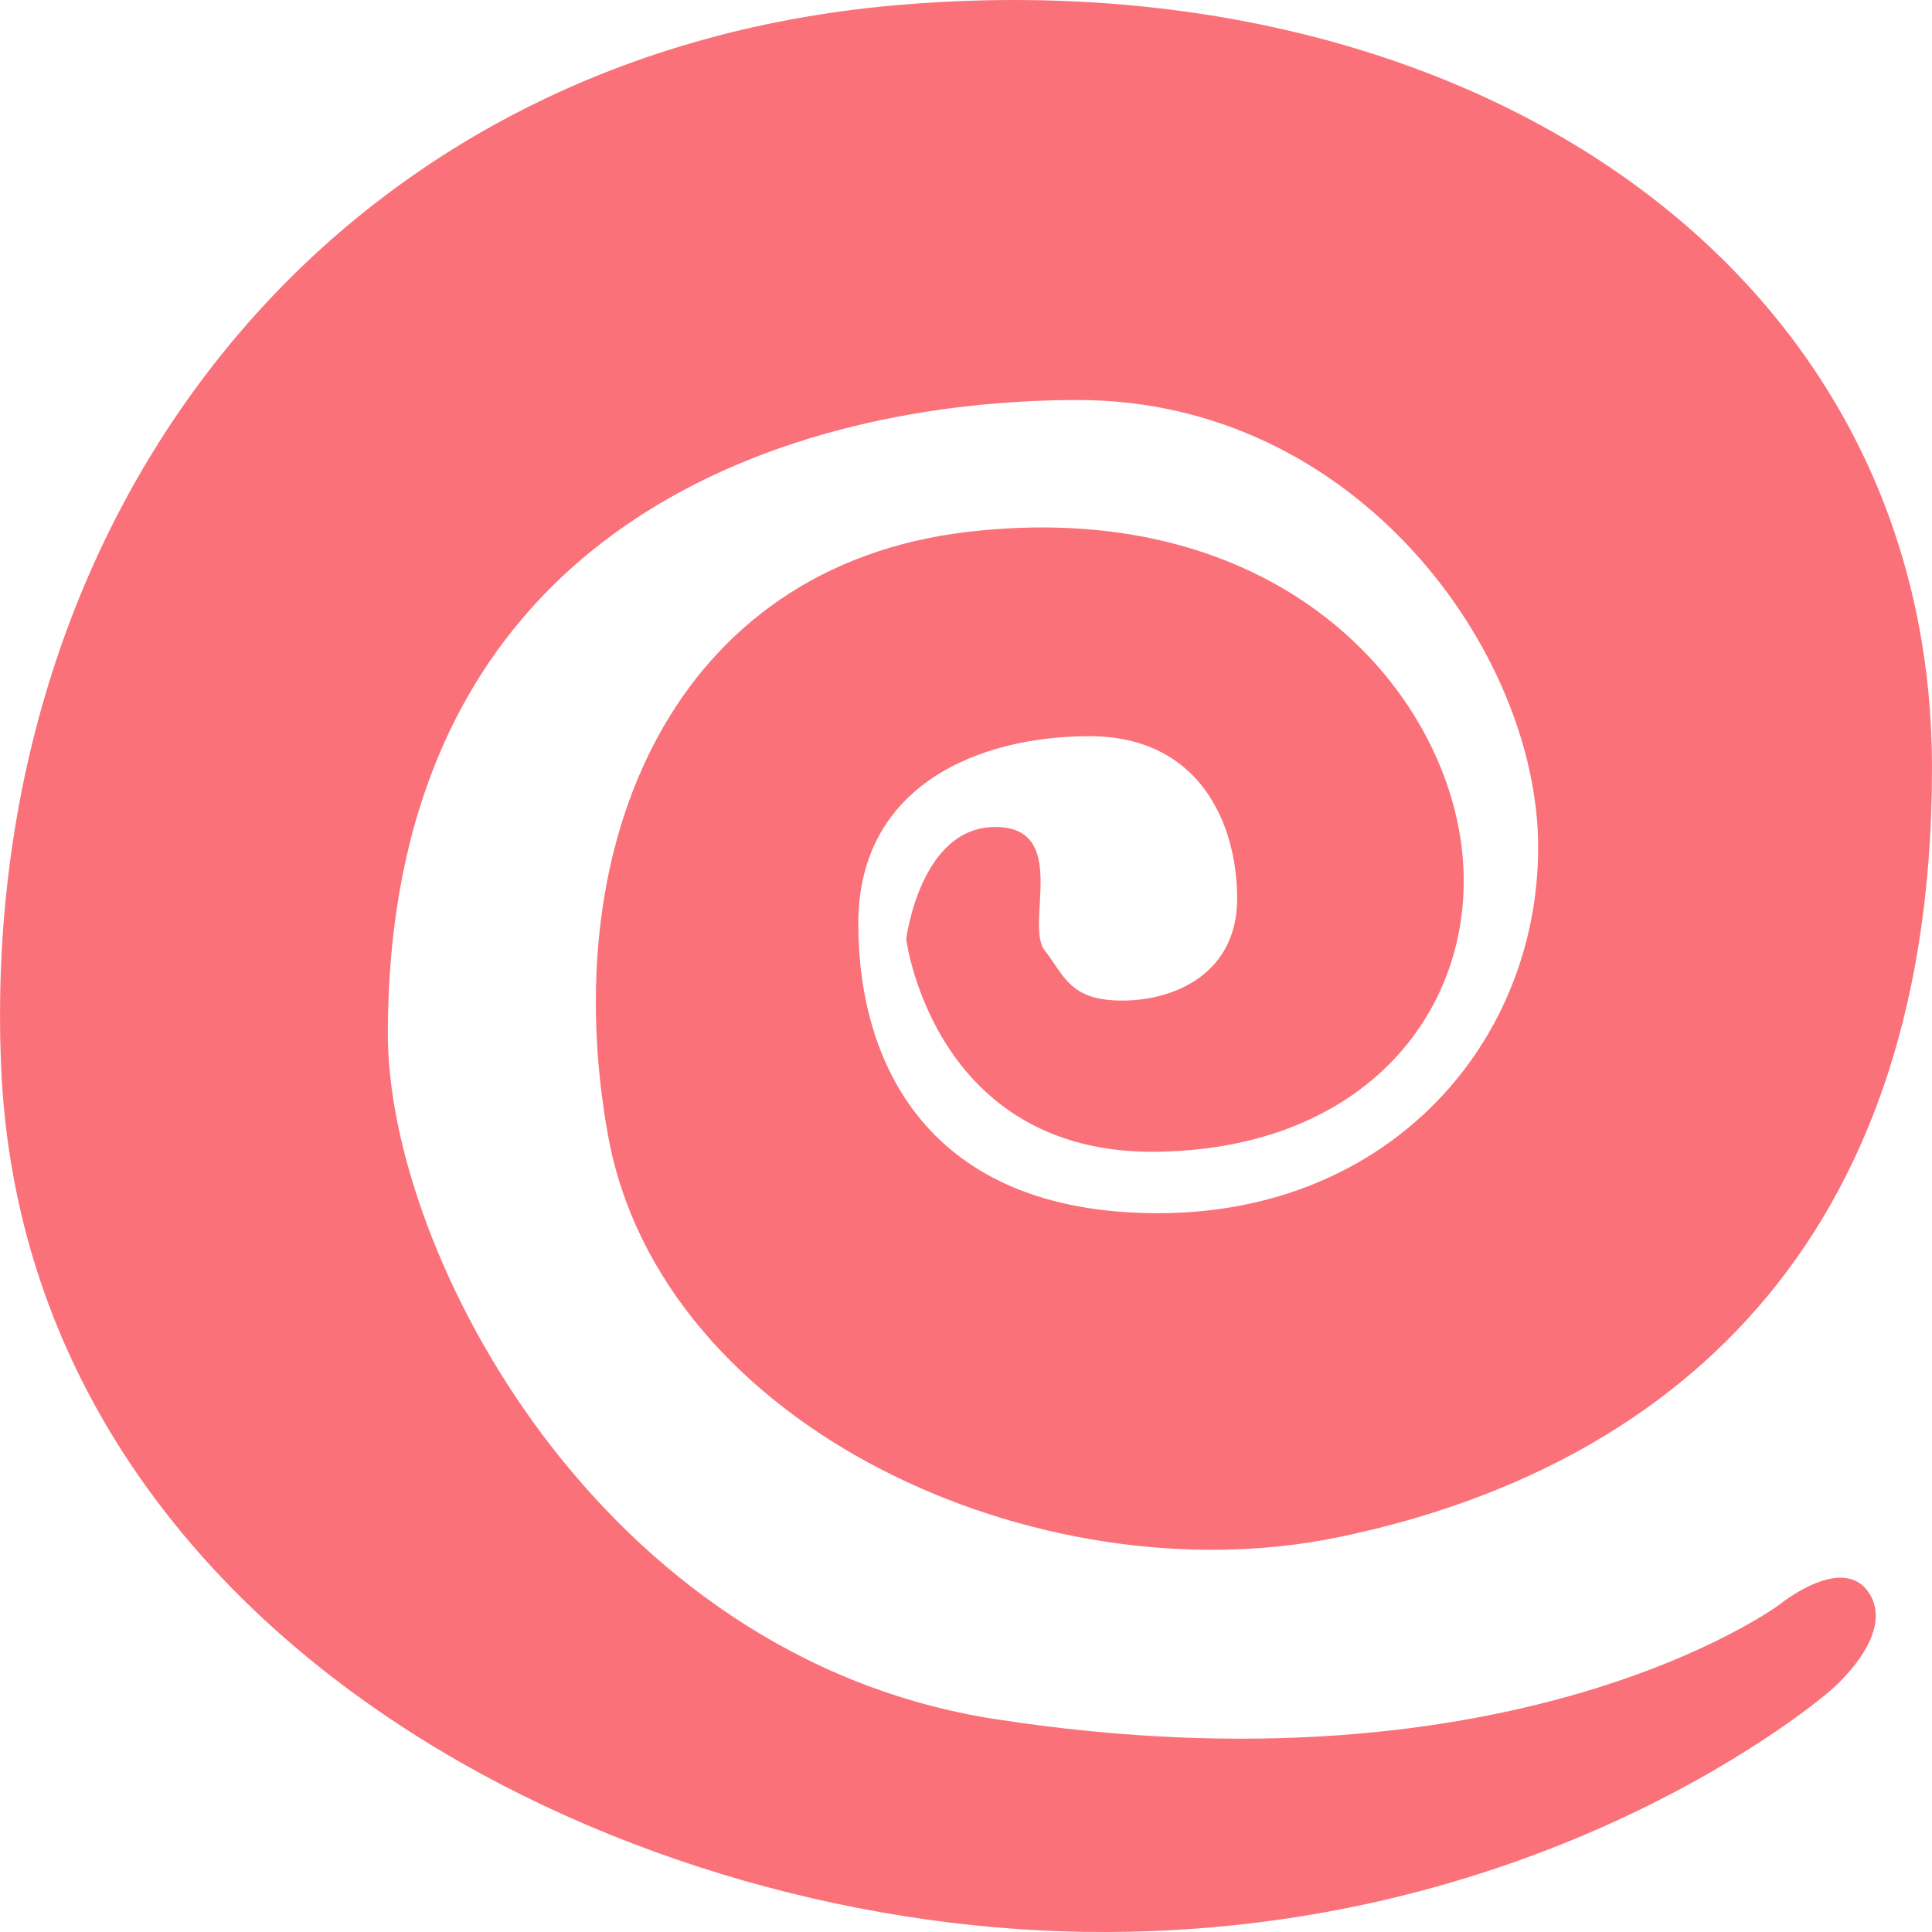 <svg width="20" height="20" viewBox="0 0 20 20" fill="none" xmlns="http://www.w3.org/2000/svg">
<path fill-rule="evenodd" clip-rule="evenodd" d="M18.422 16.61C18.422 16.61 15.706 18.633 10.302 17.796C6.202 17.161 4.015 12.964 4.015 10.707C4.015 5.358 8.278 4.141 11.16 4.141C14.043 4.141 15.923 6.75 15.923 8.771C15.923 10.791 14.384 12.559 11.989 12.559C9.595 12.559 8.885 10.997 8.885 9.562C8.885 8.127 10.136 7.621 11.277 7.621C12.417 7.621 12.807 8.525 12.807 9.302C12.807 10.079 12.158 10.358 11.617 10.358C11.075 10.358 11.021 10.104 10.814 9.837C10.607 9.571 11.079 8.561 10.302 8.561C9.525 8.561 9.381 9.722 9.381 9.722C9.381 9.722 9.664 11.961 11.989 11.923C14.315 11.884 15.418 10.214 15.098 8.561C14.777 6.908 13.05 5.152 10.018 5.506C6.986 5.861 5.748 8.706 6.293 11.747C6.839 14.787 10.761 16.549 13.845 15.915C16.929 15.281 20 13.208 20 7.951C20 2.695 15.098 -0.465 9.252 0.056C3.407 0.577 -0.222 5.323 0.011 11.025C0.243 16.727 6.069 19.833 10.996 19.993C15.923 20.153 18.943 17.505 18.943 17.505C18.943 17.505 19.623 16.942 19.356 16.503C19.09 16.064 18.422 16.61 18.422 16.61Z" fill="#FA7179"/>
</svg>
